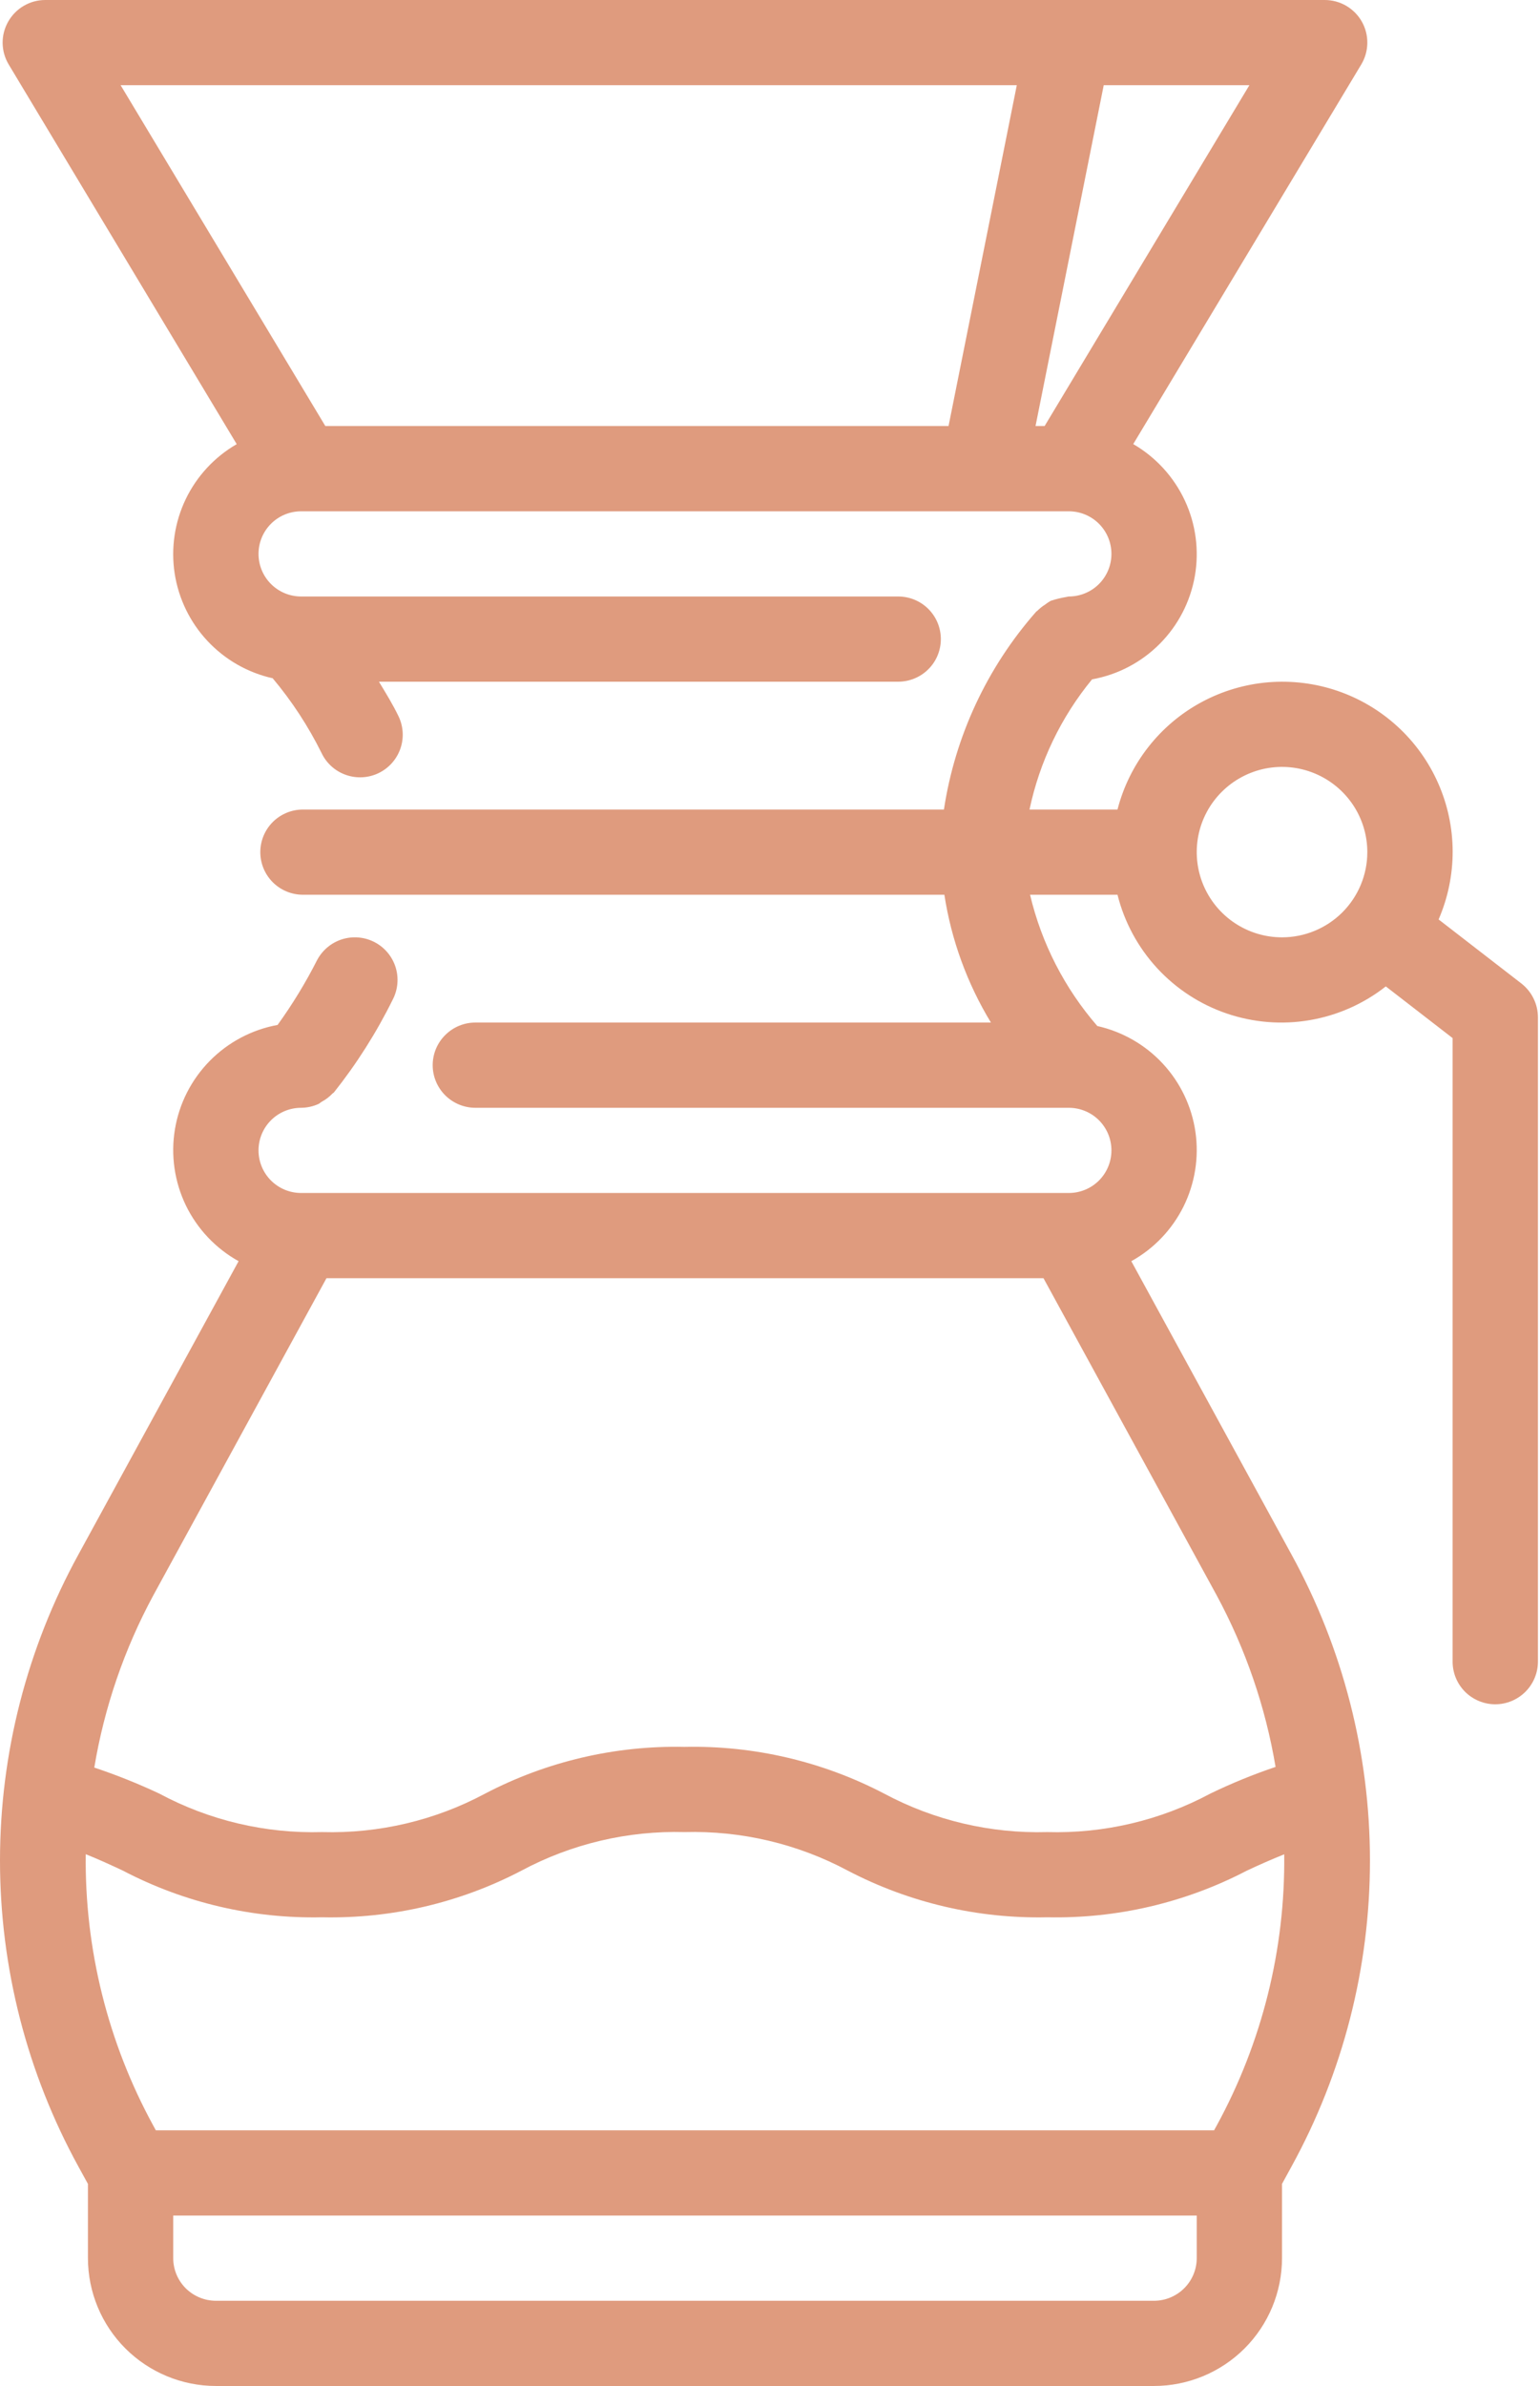 <svg width="31" height="48" viewBox="0 0 31 48" fill="none" xmlns="http://www.w3.org/2000/svg">
<path d="M30.626 19.786L28.959 18.497C29.147 18.063 29.243 17.596 29.242 17.124C29.24 16.652 29.14 16.185 28.949 15.754C28.758 15.322 28.48 14.934 28.131 14.615C27.783 14.296 27.372 14.052 26.925 13.899C26.478 13.746 26.004 13.688 25.532 13.726C25.061 13.765 24.603 13.901 24.187 14.125C23.771 14.349 23.406 14.657 23.115 15.029C22.824 15.4 22.613 15.829 22.495 16.286H20.724C20.927 15.324 21.359 14.426 21.983 13.667C22.5 13.574 22.975 13.325 23.345 12.953C23.715 12.582 23.961 12.106 24.052 11.59C24.142 11.074 24.072 10.542 23.85 10.068C23.628 9.593 23.266 9.197 22.812 8.934L27.402 1.297C27.48 1.167 27.522 1.019 27.524 0.867C27.526 0.716 27.488 0.566 27.413 0.434C27.338 0.302 27.229 0.193 27.098 0.116C26.967 0.04 26.817 -0 26.666 5.86574e-07H0.911C0.759 4.29632e-05 0.61 0.04 0.479 0.117C0.348 0.193 0.24 0.303 0.165 0.435C0.09 0.567 0.051 0.716 0.053 0.867C0.055 1.019 0.097 1.167 0.175 1.297L4.765 8.935C4.319 9.193 3.961 9.579 3.738 10.043C3.515 10.508 3.438 11.028 3.516 11.537C3.595 12.046 3.825 12.519 4.177 12.895C4.529 13.271 4.986 13.533 5.489 13.645C5.876 14.106 6.207 14.612 6.474 15.151C6.572 15.356 6.748 15.514 6.963 15.589C7.178 15.665 7.414 15.652 7.619 15.554C7.824 15.456 7.982 15.28 8.058 15.066C8.134 14.852 8.121 14.616 8.023 14.411C7.912 14.179 7.769 13.947 7.628 13.714H18.081C18.308 13.714 18.527 13.624 18.688 13.463C18.849 13.303 18.939 13.085 18.939 12.857C18.939 12.63 18.849 12.412 18.688 12.251C18.527 12.09 18.308 12 18.081 12H6.062C5.834 12 5.616 11.91 5.455 11.749C5.294 11.588 5.204 11.37 5.204 11.143C5.204 10.916 5.294 10.698 5.455 10.537C5.616 10.376 5.834 10.286 6.062 10.286H21.515C21.742 10.286 21.961 10.376 22.122 10.537C22.283 10.698 22.373 10.916 22.373 11.143C22.373 11.37 22.283 11.588 22.122 11.749C21.961 11.91 21.742 12 21.515 12C21.5 12 21.489 12.007 21.474 12.008C21.365 12.026 21.256 12.052 21.151 12.087C21.11 12.11 21.072 12.136 21.035 12.165C20.98 12.199 20.93 12.24 20.884 12.285C20.876 12.295 20.864 12.298 20.856 12.308C19.869 13.43 19.225 14.81 19.001 16.286H6.098C5.871 16.286 5.652 16.376 5.491 16.537C5.33 16.698 5.24 16.916 5.24 17.143C5.24 17.37 5.33 17.588 5.491 17.749C5.652 17.91 5.871 18 6.098 18H19.01C19.15 18.91 19.469 19.784 19.947 20.571H9.569C9.341 20.571 9.123 20.662 8.962 20.823C8.801 20.983 8.71 21.201 8.71 21.429C8.71 21.656 8.801 21.874 8.962 22.035C9.123 22.195 9.341 22.286 9.569 22.286H21.515C21.742 22.286 21.961 22.376 22.122 22.537C22.283 22.698 22.373 22.916 22.373 23.143C22.373 23.37 22.283 23.588 22.122 23.749C21.961 23.91 21.742 24 21.515 24H6.062C5.834 24 5.616 23.91 5.455 23.749C5.294 23.588 5.204 23.37 5.204 23.143C5.204 22.916 5.294 22.698 5.455 22.537C5.616 22.376 5.834 22.286 6.062 22.286C6.182 22.285 6.3 22.259 6.409 22.21C6.434 22.199 6.453 22.178 6.477 22.164C6.558 22.121 6.631 22.065 6.694 21.998C6.702 21.99 6.713 21.987 6.721 21.978C7.181 21.399 7.578 20.773 7.905 20.111C8.01 19.91 8.031 19.674 7.963 19.457C7.895 19.241 7.743 19.059 7.541 18.954C7.339 18.849 7.104 18.828 6.886 18.896C6.669 18.964 6.488 19.116 6.382 19.317C6.152 19.771 5.886 20.206 5.588 20.619C5.069 20.714 4.592 20.967 4.222 21.343C3.852 21.719 3.607 22.2 3.521 22.72C3.435 23.24 3.512 23.774 3.741 24.249C3.971 24.723 4.342 25.116 4.803 25.372L1.579 31.272C0.543 33.16 0 35.277 0 37.43C0 39.582 0.543 41.7 1.579 43.587L1.77 43.935V45.429C1.771 46.11 2.042 46.764 2.525 47.246C3.008 47.728 3.662 47.999 4.345 48H23.232C23.914 47.999 24.569 47.728 25.052 47.246C25.535 46.764 25.806 46.11 25.807 45.429V43.934L25.998 43.585C27.035 41.698 27.578 39.581 27.577 37.429C27.577 35.276 27.033 33.159 25.997 31.272L22.773 25.372C23.227 25.121 23.593 24.737 23.824 24.273C24.054 23.808 24.138 23.285 24.064 22.772C23.99 22.259 23.761 21.78 23.409 21.4C23.056 21.019 22.596 20.755 22.089 20.641C21.431 19.883 20.966 18.977 20.735 18H22.495C22.633 18.55 22.906 19.056 23.29 19.474C23.674 19.891 24.156 20.206 24.693 20.389C25.23 20.572 25.805 20.619 26.364 20.523C26.923 20.428 27.45 20.195 27.896 19.844L29.241 20.884V33.429C29.241 33.656 29.331 33.874 29.492 34.035C29.653 34.195 29.872 34.286 30.099 34.286C30.327 34.286 30.545 34.195 30.706 34.035C30.867 33.874 30.958 33.656 30.958 33.429V20.464C30.958 20.334 30.928 20.204 30.87 20.087C30.813 19.969 30.729 19.867 30.626 19.786V19.786ZM2.428 1.714H20.468L19.094 8.571H6.549L2.428 1.714ZM20.845 8.571L22.218 1.714H25.15L21.028 8.571H20.845ZM24.09 45.429C24.09 45.656 23.999 45.873 23.838 46.034C23.677 46.195 23.459 46.285 23.232 46.286H4.345C4.118 46.285 3.899 46.195 3.738 46.034C3.578 45.874 3.487 45.656 3.487 45.429V44.571H24.09V45.429ZM24.491 42.763L24.439 42.857H3.137L3.087 42.765C2.171 41.091 1.703 39.209 1.726 37.302C1.982 37.404 2.225 37.516 2.473 37.632C3.709 38.279 5.089 38.602 6.484 38.571C7.88 38.602 9.261 38.279 10.498 37.632C11.506 37.093 12.637 36.826 13.78 36.857C14.924 36.826 16.056 37.093 17.065 37.632C18.303 38.279 19.685 38.602 21.082 38.571C22.478 38.601 23.858 38.279 25.096 37.634C25.339 37.52 25.589 37.409 25.851 37.304C25.874 39.21 25.405 41.09 24.491 42.763V42.763ZM25.677 35.546C25.229 35.697 24.791 35.876 24.365 36.082C23.357 36.622 22.225 36.889 21.082 36.857C19.938 36.889 18.805 36.622 17.796 36.082C16.558 35.436 15.177 35.113 13.78 35.143C12.384 35.113 11.004 35.436 9.767 36.082C8.759 36.622 7.627 36.889 6.484 36.857C5.342 36.889 4.212 36.622 3.205 36.082C2.78 35.882 2.343 35.708 1.898 35.559C2.1 34.346 2.502 33.175 3.087 32.093L6.572 25.714H21.005L24.491 32.093C25.073 33.171 25.474 34.337 25.677 35.546H25.677ZM25.807 18.857C25.468 18.857 25.136 18.757 24.853 18.568C24.571 18.38 24.351 18.112 24.221 17.799C24.091 17.486 24.057 17.141 24.123 16.808C24.189 16.476 24.353 16.17 24.593 15.931C24.833 15.691 25.139 15.528 25.472 15.461C25.805 15.395 26.15 15.429 26.464 15.559C26.778 15.689 27.046 15.909 27.235 16.191C27.423 16.472 27.524 16.804 27.524 17.143C27.524 17.597 27.343 18.033 27.021 18.355C26.699 18.676 26.262 18.857 25.807 18.857V18.857Z" fill="#DF9B7E"/>
</svg>
